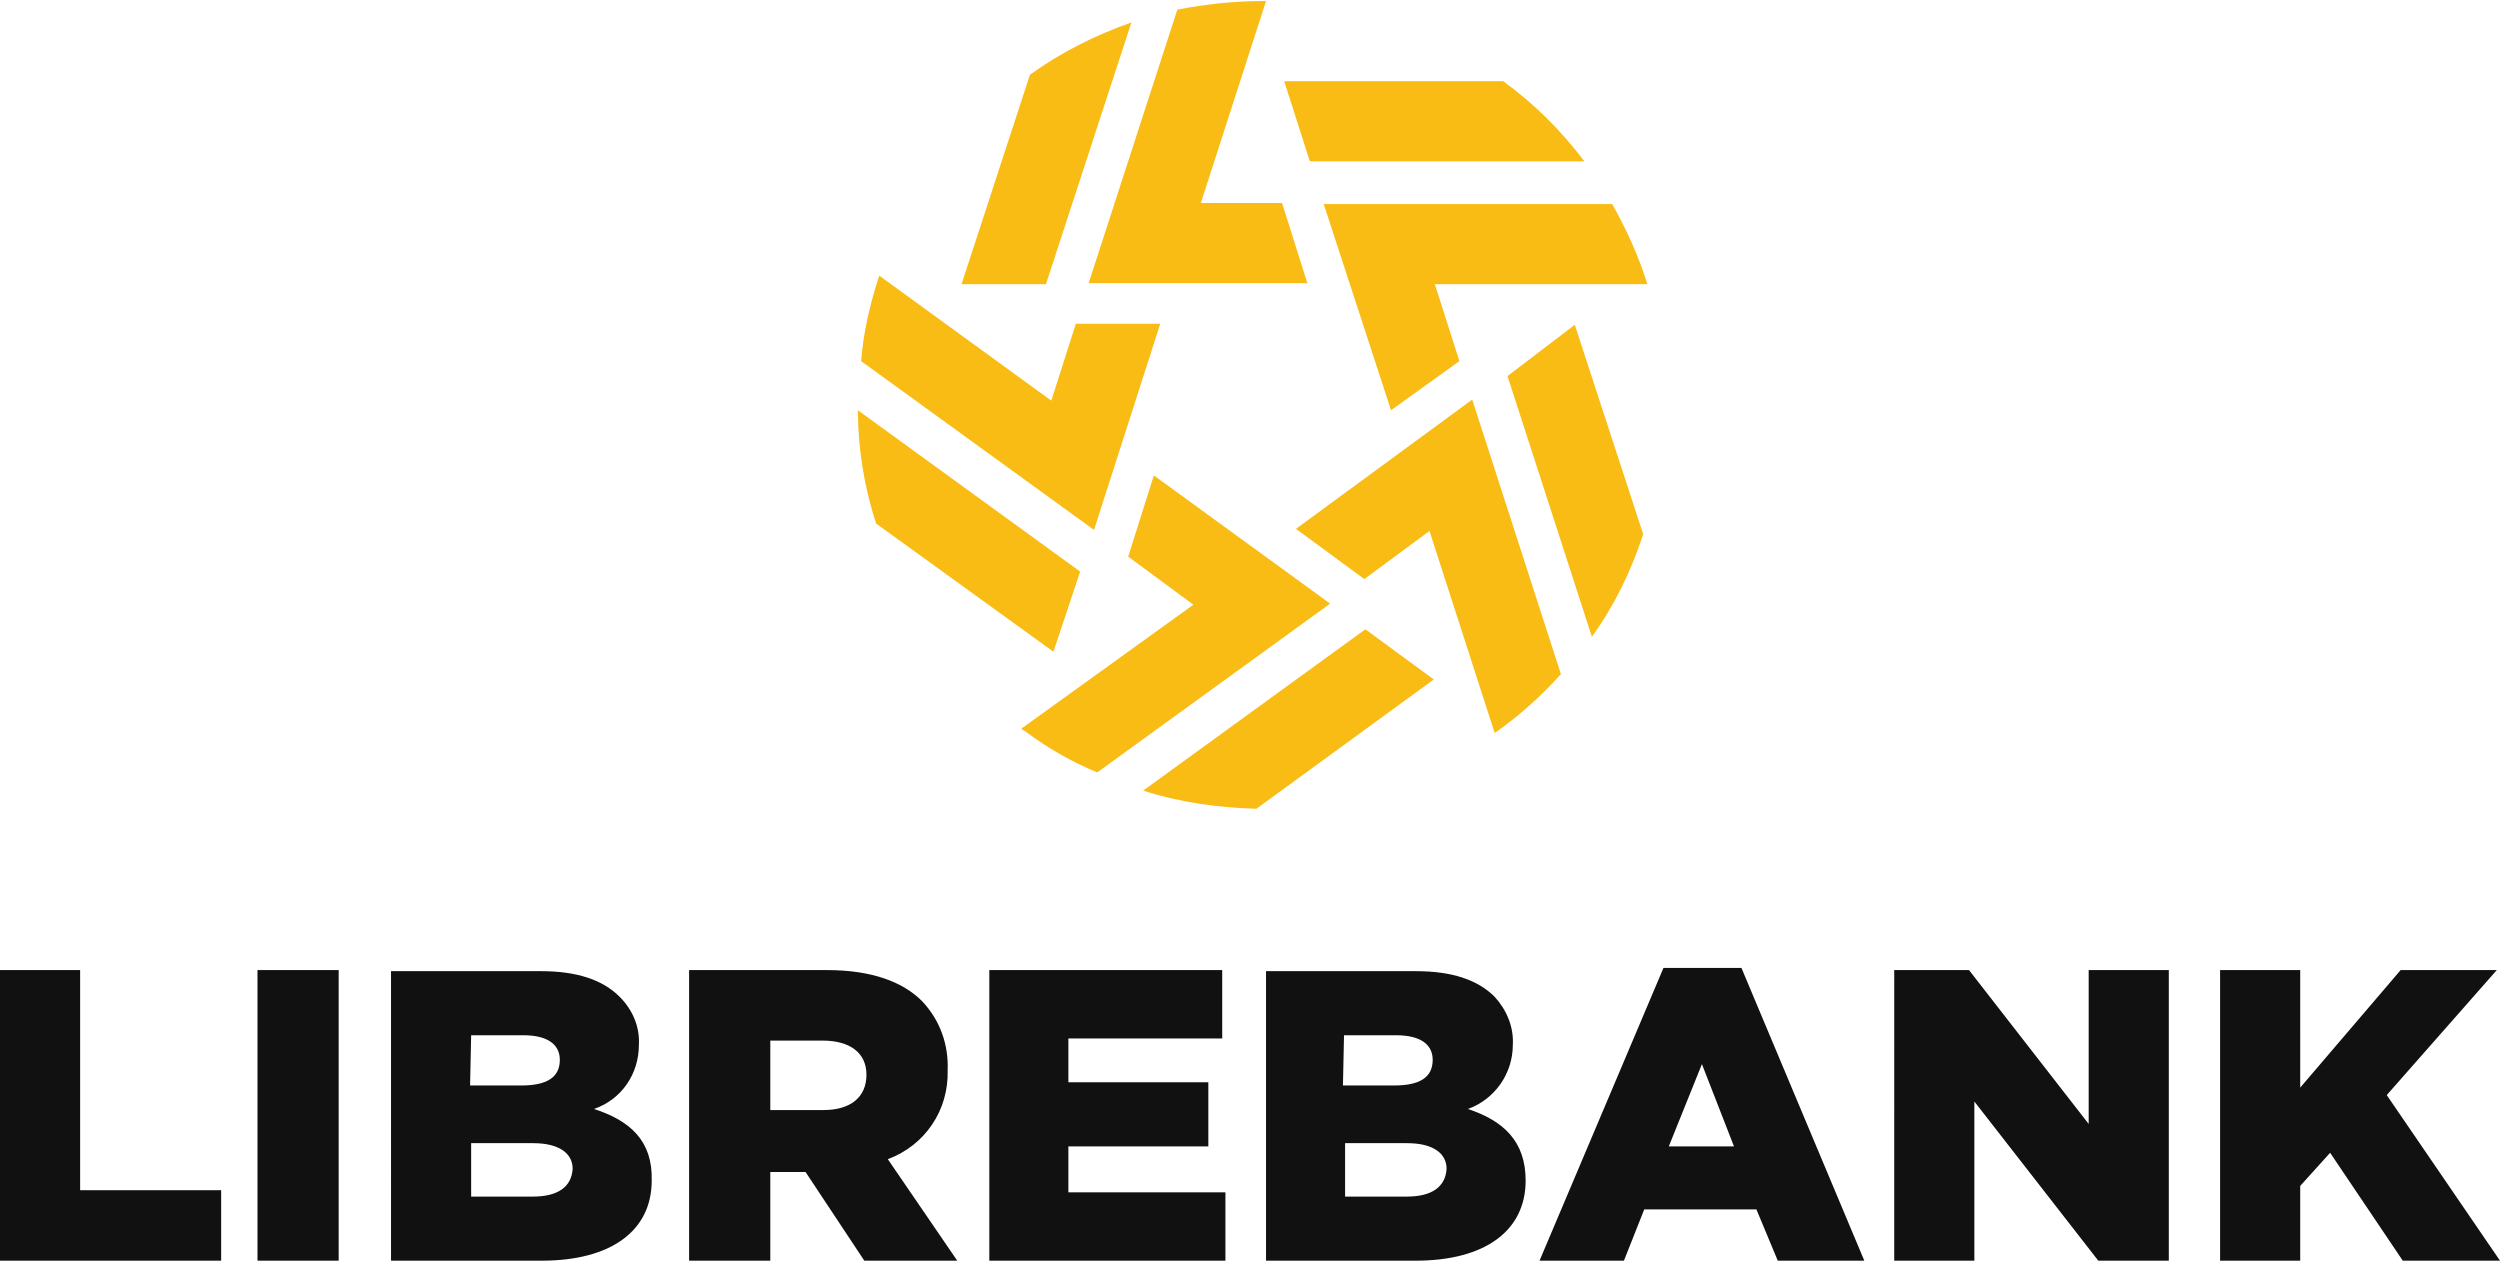 <?xml version="1.0" encoding="utf-8"?>
<!-- Generator: Adobe Illustrator 21.0.0, SVG Export Plug-In . SVG Version: 6.00 Build 0)  -->
<svg version="1.1"
	 id="Слой_1" shape-rendering="geometricPrecision" image-rendering="optimizeQuality" text-rendering="geometricPrecision"
	 xmlns="http://www.w3.org/2000/svg" xmlns:xlink="http://www.w3.org/1999/xlink" x="0px" y="0px" viewBox="0 0 234 118"
	 style="enable-background:new 0 0 234 118;" xml:space="preserve">
<style type="text/css">
	.st0{fill:#F9BC15;}
	.st1{fill:#111111;}
</style>
<g id="Canvas">
	<g id="path38">
		<path id="path0_fill" class="st0" d="M101.1,53.5L80.3,38.4C80.3,42,80.9,45.6,82,49l16.6,12L101.1,53.5z M107,74
			c3.4,1.1,7,1.6,10.6,1.7l16.6-12.1l-6.4-4.7L107,74z M108,44.5l-2.4,7.6l6.1,4.5L95.6,68.2c0.1,0.1,0.2,0.2,0.3,0.2
			c2.1,1.6,4.4,2.9,6.8,3.9l21.8-15.8L108,44.5z M141.1,35.2l7.9,24.4c2.1-2.9,3.7-6.2,4.8-9.6l-6.4-19.6L141.1,35.2z M121.3,49.5
			l6.4,4.7l6.1-4.5l6.1,18.9l0.3-0.2c2.1-1.5,4.1-3.3,5.9-5.3l-8.3-25.7L121.3,49.5z M108.6,30.3h-7.9l-2.3,7.2L82.3,25.8
			c0,0.1-0.1,0.2-0.1,0.3c-0.8,2.5-1.4,5.1-1.6,7.7l21.8,15.8L108.6,30.3z M148.3,15.1c-2.2-2.9-4.7-5.4-7.6-7.5h-20.5l2.4,7.5
			H148.3z M130.2,38.4l6.4-4.6l-2.3-7.2h19.9l-0.1-0.3c-0.8-2.5-1.9-4.9-3.2-7.2h-27L130.2,38.4z M105.9,2.1
			c-3.4,1.2-6.6,2.8-9.5,4.9L90,26.6h7.9L105.9,2.1z M122.4,26.6L120,19h-7.6l6.1-18.9h-0.4c-2.6,0-5.3,0.3-7.9,0.8l-8.3,25.6H122.4
			z"/>
	</g>
</g>
<g id="Canvas-2">
	<g id="path34">
		<path id="path0_fill-2" class="st1" d="M100,107.3h13.1v-6H100v-4.1h14.4v-6.4H92.6V118h22.1v-6.4H100V107.3z M131.7,112h-5.8v-5
			h5.8c2.5,0,3.7,1,3.7,2.4C135.3,111.1,134,112,131.7,112z M125.8,96.9h4.9c2.3,0,3.4,0.9,3.4,2.3c0,1.7-1.3,2.4-3.6,2.4h-4.8
			L125.8,96.9z M137.4,103.8c2.5-0.9,4.2-3.3,4.2-6c0.1-1.7-0.6-3.3-1.7-4.5c-1.6-1.6-4-2.4-7.4-2.4h-14V118h14
			c6.5,0,10.3-2.8,10.3-7.5C142.8,106.8,140.7,104.9,137.4,103.8L137.4,103.8z M223.4,102.5l10.3-11.7h-9l-9.4,11V90.8h-7.5V118h7.5
			v-7l2.8-3.1l6.8,10.1h9.1L223.4,102.5z M77.1,103.9h-5v-6.5H77c2.5,0,4.1,1.1,4.1,3.2C81.1,102.7,79.6,103.9,77.1,103.9
			L77.1,103.9z M88.7,100.2c0.1-2.4-0.7-4.7-2.4-6.5c-1.8-1.8-4.7-2.9-8.9-2.9H64.5V118h7.6v-8.3h3.3l5.5,8.3h8.7l-6.5-9.5
			C86.6,107.2,88.8,103.9,88.7,100.2L88.7,100.2z M156.2,107.3l3.1-7.7l3,7.7H156.2z M155.7,90.6L144.1,118h7.9l1.9-4.8h10.5l2,4.8
			h8.1L163,90.6L155.7,90.6z M195.5,105.2l-11.2-14.4h-7V118h7.5v-14.9l11.6,14.9h6.6V90.8h-7.5L195.5,105.2z M49.9,112h-5.8v-5h5.8
			c2.5,0,3.7,1,3.7,2.4C53.5,111.1,52.2,112,49.9,112L49.9,112z M44.1,96.9H49c2.3,0,3.4,0.9,3.4,2.3c0,1.7-1.3,2.4-3.6,2.4H44
			L44.1,96.9z M55.6,103.8c2.6-0.9,4.2-3.3,4.2-6c0.1-1.7-0.6-3.3-1.8-4.5c-1.6-1.6-4-2.4-7.4-2.4h-14V118h14.1
			c6.5,0,10.3-2.8,10.3-7.5C61.1,106.8,59,104.9,55.6,103.8L55.6,103.8z M7.5,90.8H0V118h20.7v-6.6H7.5L7.5,90.8z M24.1,118h7.6
			V90.8h-7.6V118z"/>
	</g>
</g>
</svg>
